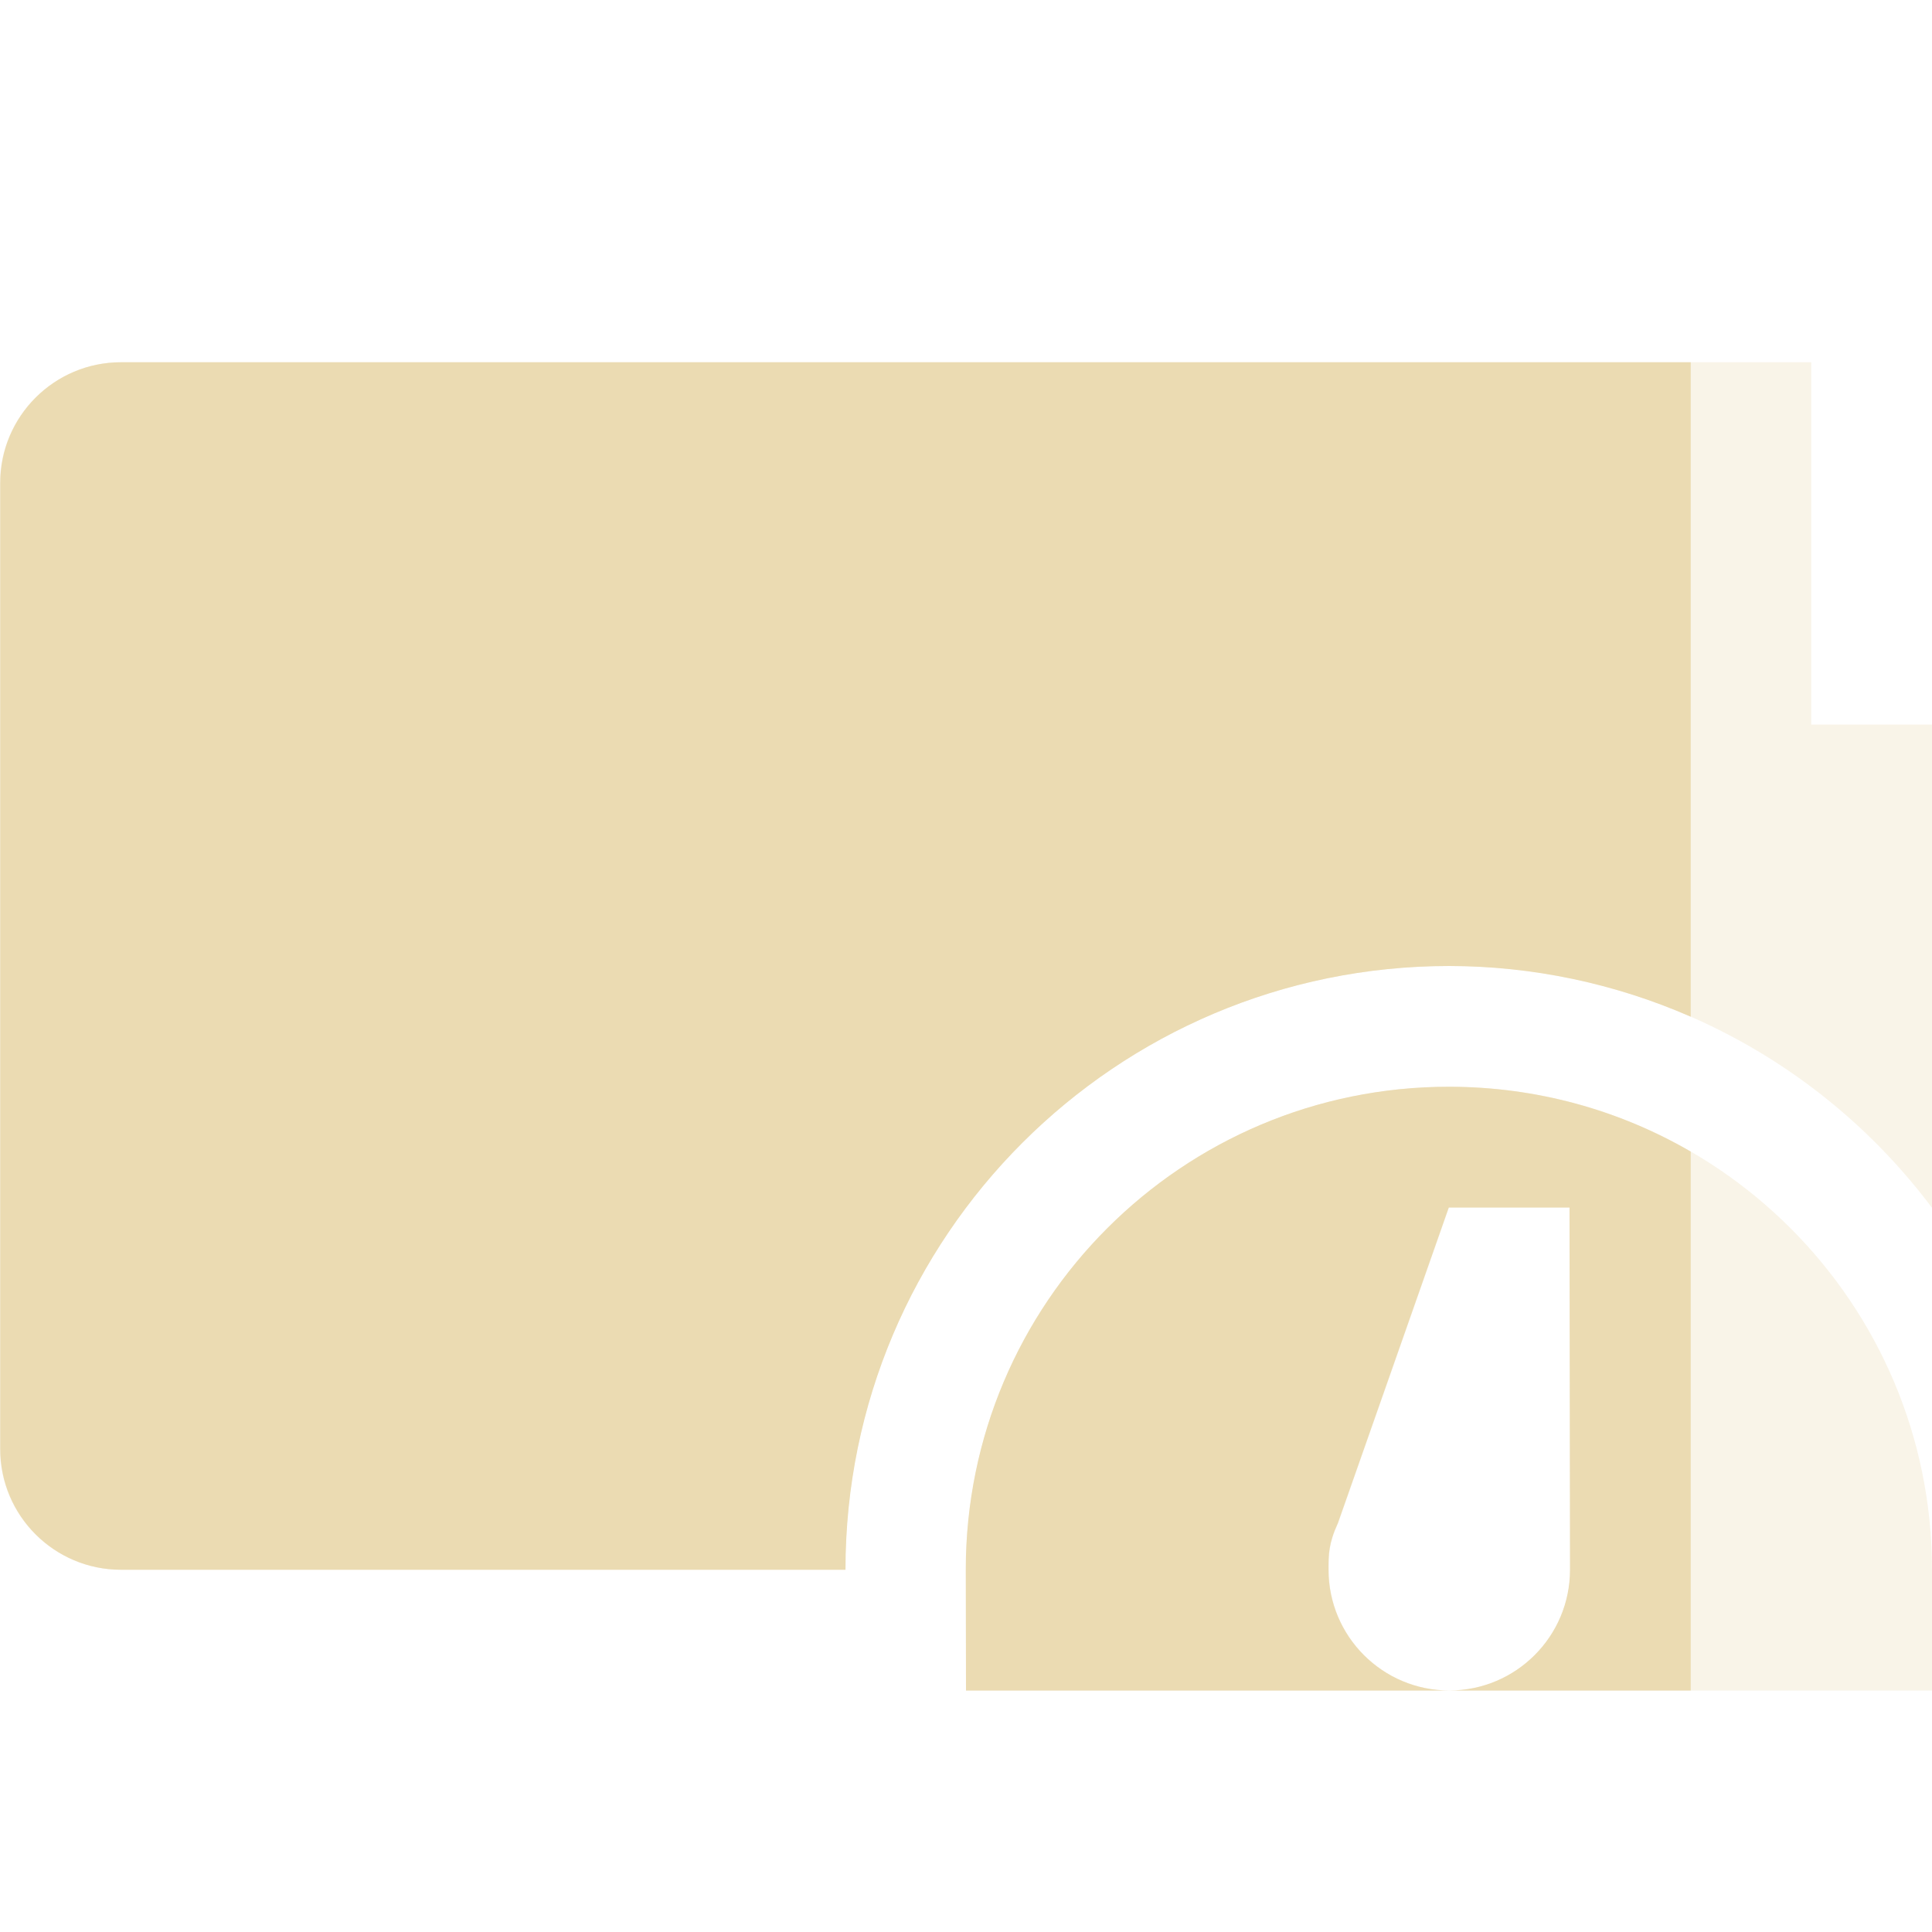 <svg width="16" height="16" version="1.1" xmlns="http://www.w3.org/2000/svg">
  <defs>
    <style id="current-color-scheme" type="text/css">.ColorScheme-Text { color:#ebdbb2; } .ColorScheme-Highlight { color:#458588; } .ColorScheme-NeutralText { color:#fe8019; } .ColorScheme-PositiveText { color:#689d6a; } .ColorScheme-NegativeText { color:#fb4934; }</style>
  </defs>
  <path class="ColorScheme-Text" d="m1 3c-0.55 0-1 0.446-1 1v8c0 0.554 0.45 1 1 1h6c0-2.761 2.239-5 5-5 1.573 6.293e-4 3.054 0.742 3.998 2h2e-3v-4h-1v-3z" fill="currentColor" opacity=".3"/>
  <path class="ColorScheme-Text" d="m12 9c-2.209 0-4 1.791-4 4v1h4.004c-0.552 0-1-0.448-1-1 0-0.124-7.05e-4 -0.216 0.078-0.387l0.918-2.613h1l0.004 3c0 0.552-0.448 1-1 1h3.996v-1c0-2.209-1.791-4-4-4z" fill="currentColor" opacity=".3"/>
  <path class="ColorScheme-Text" d="m1.002 3c-0.55 0-1 0.446-1 1v8c0 0.554 0.45 1 1 1h6c0-2.761 2.239-5 5-5 0.688 7.88e-4 1.369 0.144 2 0.42v-5.42zm10.996 6c-2.209 0-4 1.791-4 4l0.002 1h4.002c-0.552 0-1-0.448-1-1 0-0.124-7.1e-4 -0.216 0.078-0.387l0.918-2.613h1l0.004 3c0 0.552-0.448 1-1 1h2v-4.463c-0.589-0.342-1.274-0.537-2.004-0.537z" fill="currentColor"/>
</svg>
